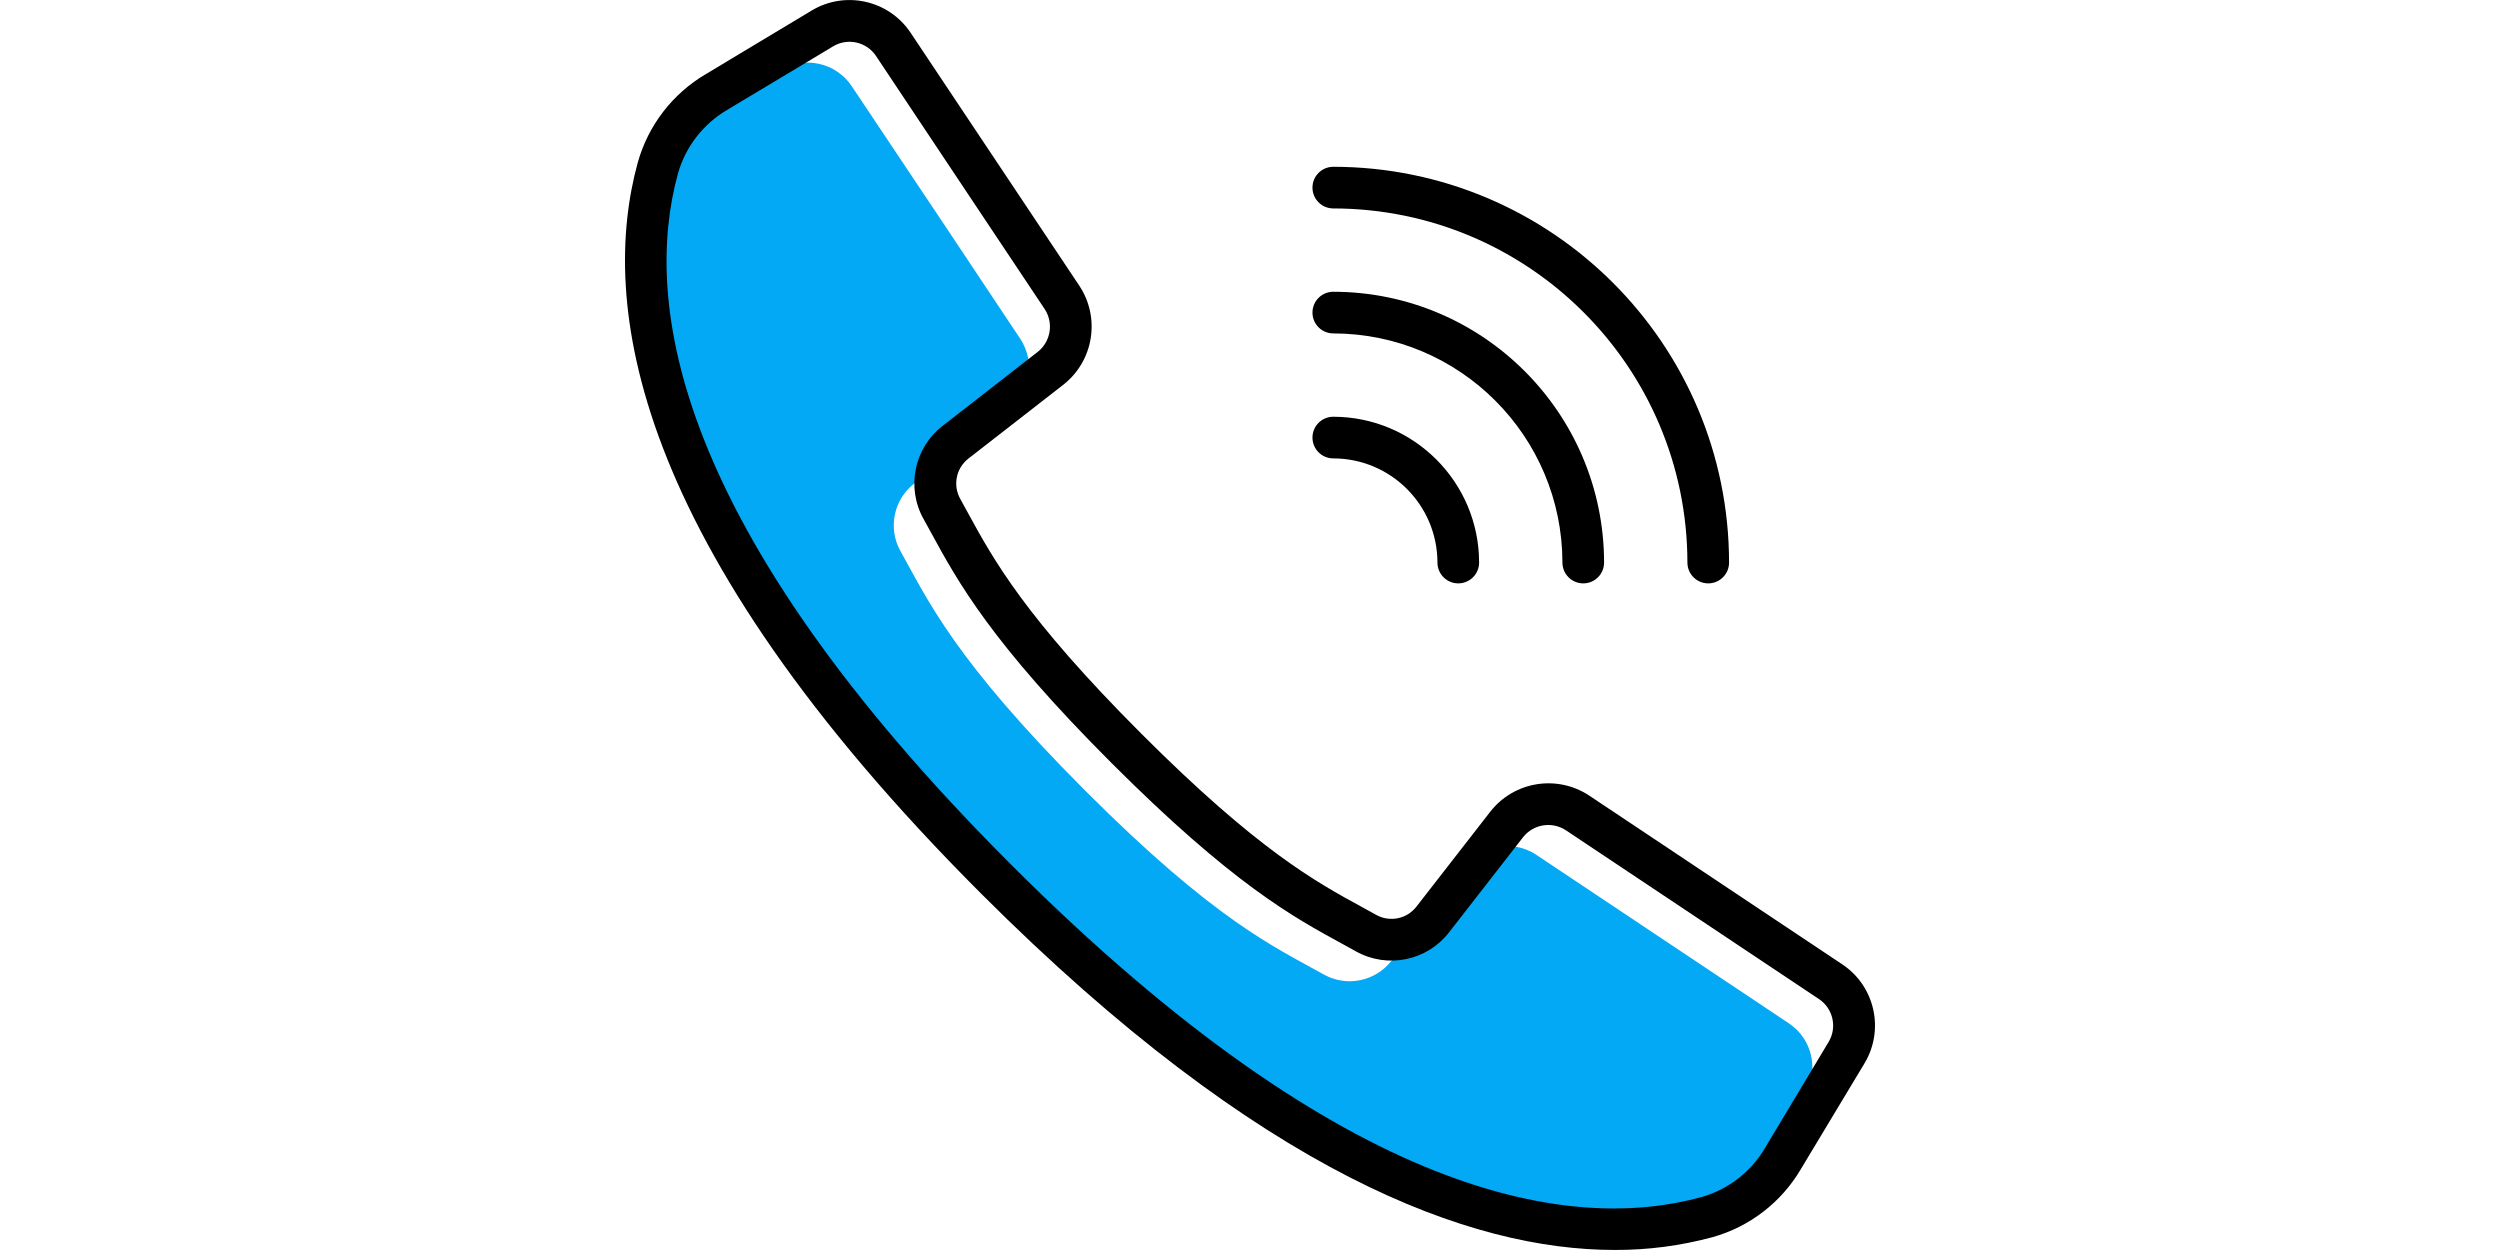 <?xml version="1.0" encoding="iso-8859-1"?>
<!-- Generator: Adobe Illustrator 19.0.0, SVG Export Plug-In . SVG Version: 6.00 Build 0)  -->
<svg version="1.1" id="Capa_1" xmlns="http://www.w3.org/2000/svg" xmlns:xlink="http://www.w3.org/1999/xlink" x="0px" y="0px" width="60" height="30"
	 viewBox="0 0 512.076 512.076" style="enable-background:new 0 0 512.076 512.076;" xml:space="preserve">
<g transform="translate(-1 -1)">
	<g transform="translate(2 2)">
		<path style="fill:;" d="M499.423,430.246l-26.027,43.349c-4.39,7.359-10.476,13.561-17.749,18.091
			c-4.15,2.614-8.665,4.598-13.397,5.888c-43.179,11.861-138.496,14.336-291.243-138.496S0.649,111.014,12.511,67.835
			c1.29-4.732,3.274-9.247,5.888-13.397c4.53-7.274,10.732-13.359,18.091-17.749l43.349-26.027
			c9.899-5.927,22.707-3.035,29.099,6.571l37.632,56.32l31.488,47.275c6.226,9.447,4.187,22.088-4.693,29.099l-10.411,8.107
			l-28.416,22.016c-8.363,6.532-10.781,18.151-5.717,27.477c11.435,20.48,22.187,44.629,75.605,98.133s77.653,64.171,98.133,75.605
			c9.326,5.063,20.945,2.646,27.477-5.717l22.016-28.416l8.107-10.411c7.011-8.881,19.651-10.919,29.099-4.693l48.725,32.512
			l54.869,36.608C502.457,407.538,505.349,420.347,499.423,430.246z"/>
		<path style="fill:#03A9F4;" d="M482.356,447.312l-26.027,43.349c-0.256,0.341-0.427,0.683-0.683,1.024
			c-4.15,2.614-8.665,4.598-13.397,5.888c-43.179,11.861-138.496,14.336-291.243-138.496S0.649,111.014,12.511,67.835
			c1.29-4.732,3.274-9.247,5.888-13.397c0.341-0.256,0.683-0.427,1.024-0.683l43.349-26.027c9.899-5.927,22.707-3.035,29.099,6.571
			l37.632,56.32l31.488,47.275c6.15,9.464,4.12,22.049-4.693,29.099l-28.587,22.187l-10.24,7.936
			c-8.382,6.52-10.803,18.155-5.717,27.477c11.435,20.48,22.187,44.629,75.605,98.133s77.653,64.171,98.133,75.605
			c9.323,5.086,20.957,2.665,27.477-5.717l7.936-10.24l22.187-28.587c7.05-8.814,19.635-10.843,29.099-4.693l48.725,32.512
			l54.869,36.608C485.391,424.605,488.283,437.414,482.356,447.312z"/>
	</g>
	<g>
		<path d="M406.413,513.056c13.543,0.058,27.033-1.704,40.107-5.239c15.212-4.264,28.18-14.256,36.181-27.878l26.061-43.315
			c8.301-13.791,4.282-31.672-9.122-40.585l-103.646-69.12c-13.153-8.701-30.785-5.838-40.508,6.579l-30.191,38.818
			c-3.881,5.116-10.933,6.6-16.546,3.482l-5.743-3.166c-19.038-10.377-42.726-23.296-90.453-71.04
			c-47.727-47.744-60.672-71.45-71.049-90.453l-3.149-5.743c-3.161-5.612-1.705-12.695,3.413-16.606l38.793-30.182
			c12.412-9.725,15.279-27.351,6.588-40.508l-69.12-103.646C109.12,1.056,91.25-2.966,77.461,5.323L34.12,31.358
			C20.502,39.364,10.511,52.33,6.242,67.539c-15.607,56.866-3.866,155.008,140.706,299.597
			C261.952,482.131,347.567,513.056,406.413,513.056z M22.703,72.054c3.116-10.968,10.354-20.307,20.198-26.061l43.341-26.001
			c5.983-3.6,13.739-1.855,17.604,3.959l37.547,56.371l31.514,47.266c3.774,5.707,2.534,13.356-2.85,17.579l-38.801,30.182
			c-11.808,9.029-15.18,25.366-7.91,38.332l3.081,5.598c10.906,20.002,24.465,44.885,73.967,94.379s74.377,63.053,94.37,73.958
			l5.606,3.089c12.966,7.269,29.303,3.898,38.332-7.91l30.182-38.801c4.224-5.381,11.87-6.62,17.579-2.85l103.637,69.12
			c5.819,3.863,7.564,11.622,3.959,17.604l-26.001,43.341c-5.746,9.832-15.072,17.061-26.027,20.173
			c-52.497,14.413-144.213,2.475-283.008-136.32S8.29,124.559,22.703,72.054z"/>
		<path d="M291.161,86.39c80.081,0.089,144.977,64.986,145.067,145.067c0,4.713,3.821,8.533,8.533,8.533
			c4.713,0,8.533-3.821,8.533-8.533c-0.099-89.503-72.631-162.035-162.133-162.133c-4.713,0-8.533,3.82-8.533,8.533
			C282.628,82.569,286.448,86.39,291.161,86.39z"/>
		<path d="M291.161,137.59c51.816,0.061,93.806,42.051,93.867,93.867c0,4.713,3.82,8.533,8.533,8.533s8.533-3.821,8.533-8.533
			c-0.071-61.238-49.696-110.863-110.933-110.933c-4.713,0-8.533,3.821-8.533,8.533C282.628,133.769,286.448,137.59,291.161,137.59z
			"/>
		<path d="M291.161,188.79c23.552,0.028,42.638,19.114,42.667,42.667c0,4.713,3.82,8.533,8.533,8.533s8.533-3.821,8.533-8.533
			c-0.038-32.974-26.759-59.696-59.733-59.733c-4.713,0-8.533,3.821-8.533,8.533S286.448,188.79,291.161,188.79z"/>
	</g>
</g>
<g>
</g>
<g>
</g>
<g>
</g>
<g>
</g>
<g>
</g>
<g>
</g>
<g>
</g>
<g>
</g>
<g>
</g>
<g>
</g>
<g>
</g>
<g>
</g>
<g>
</g>
<g>
</g>
<g>
</g>
</svg>
